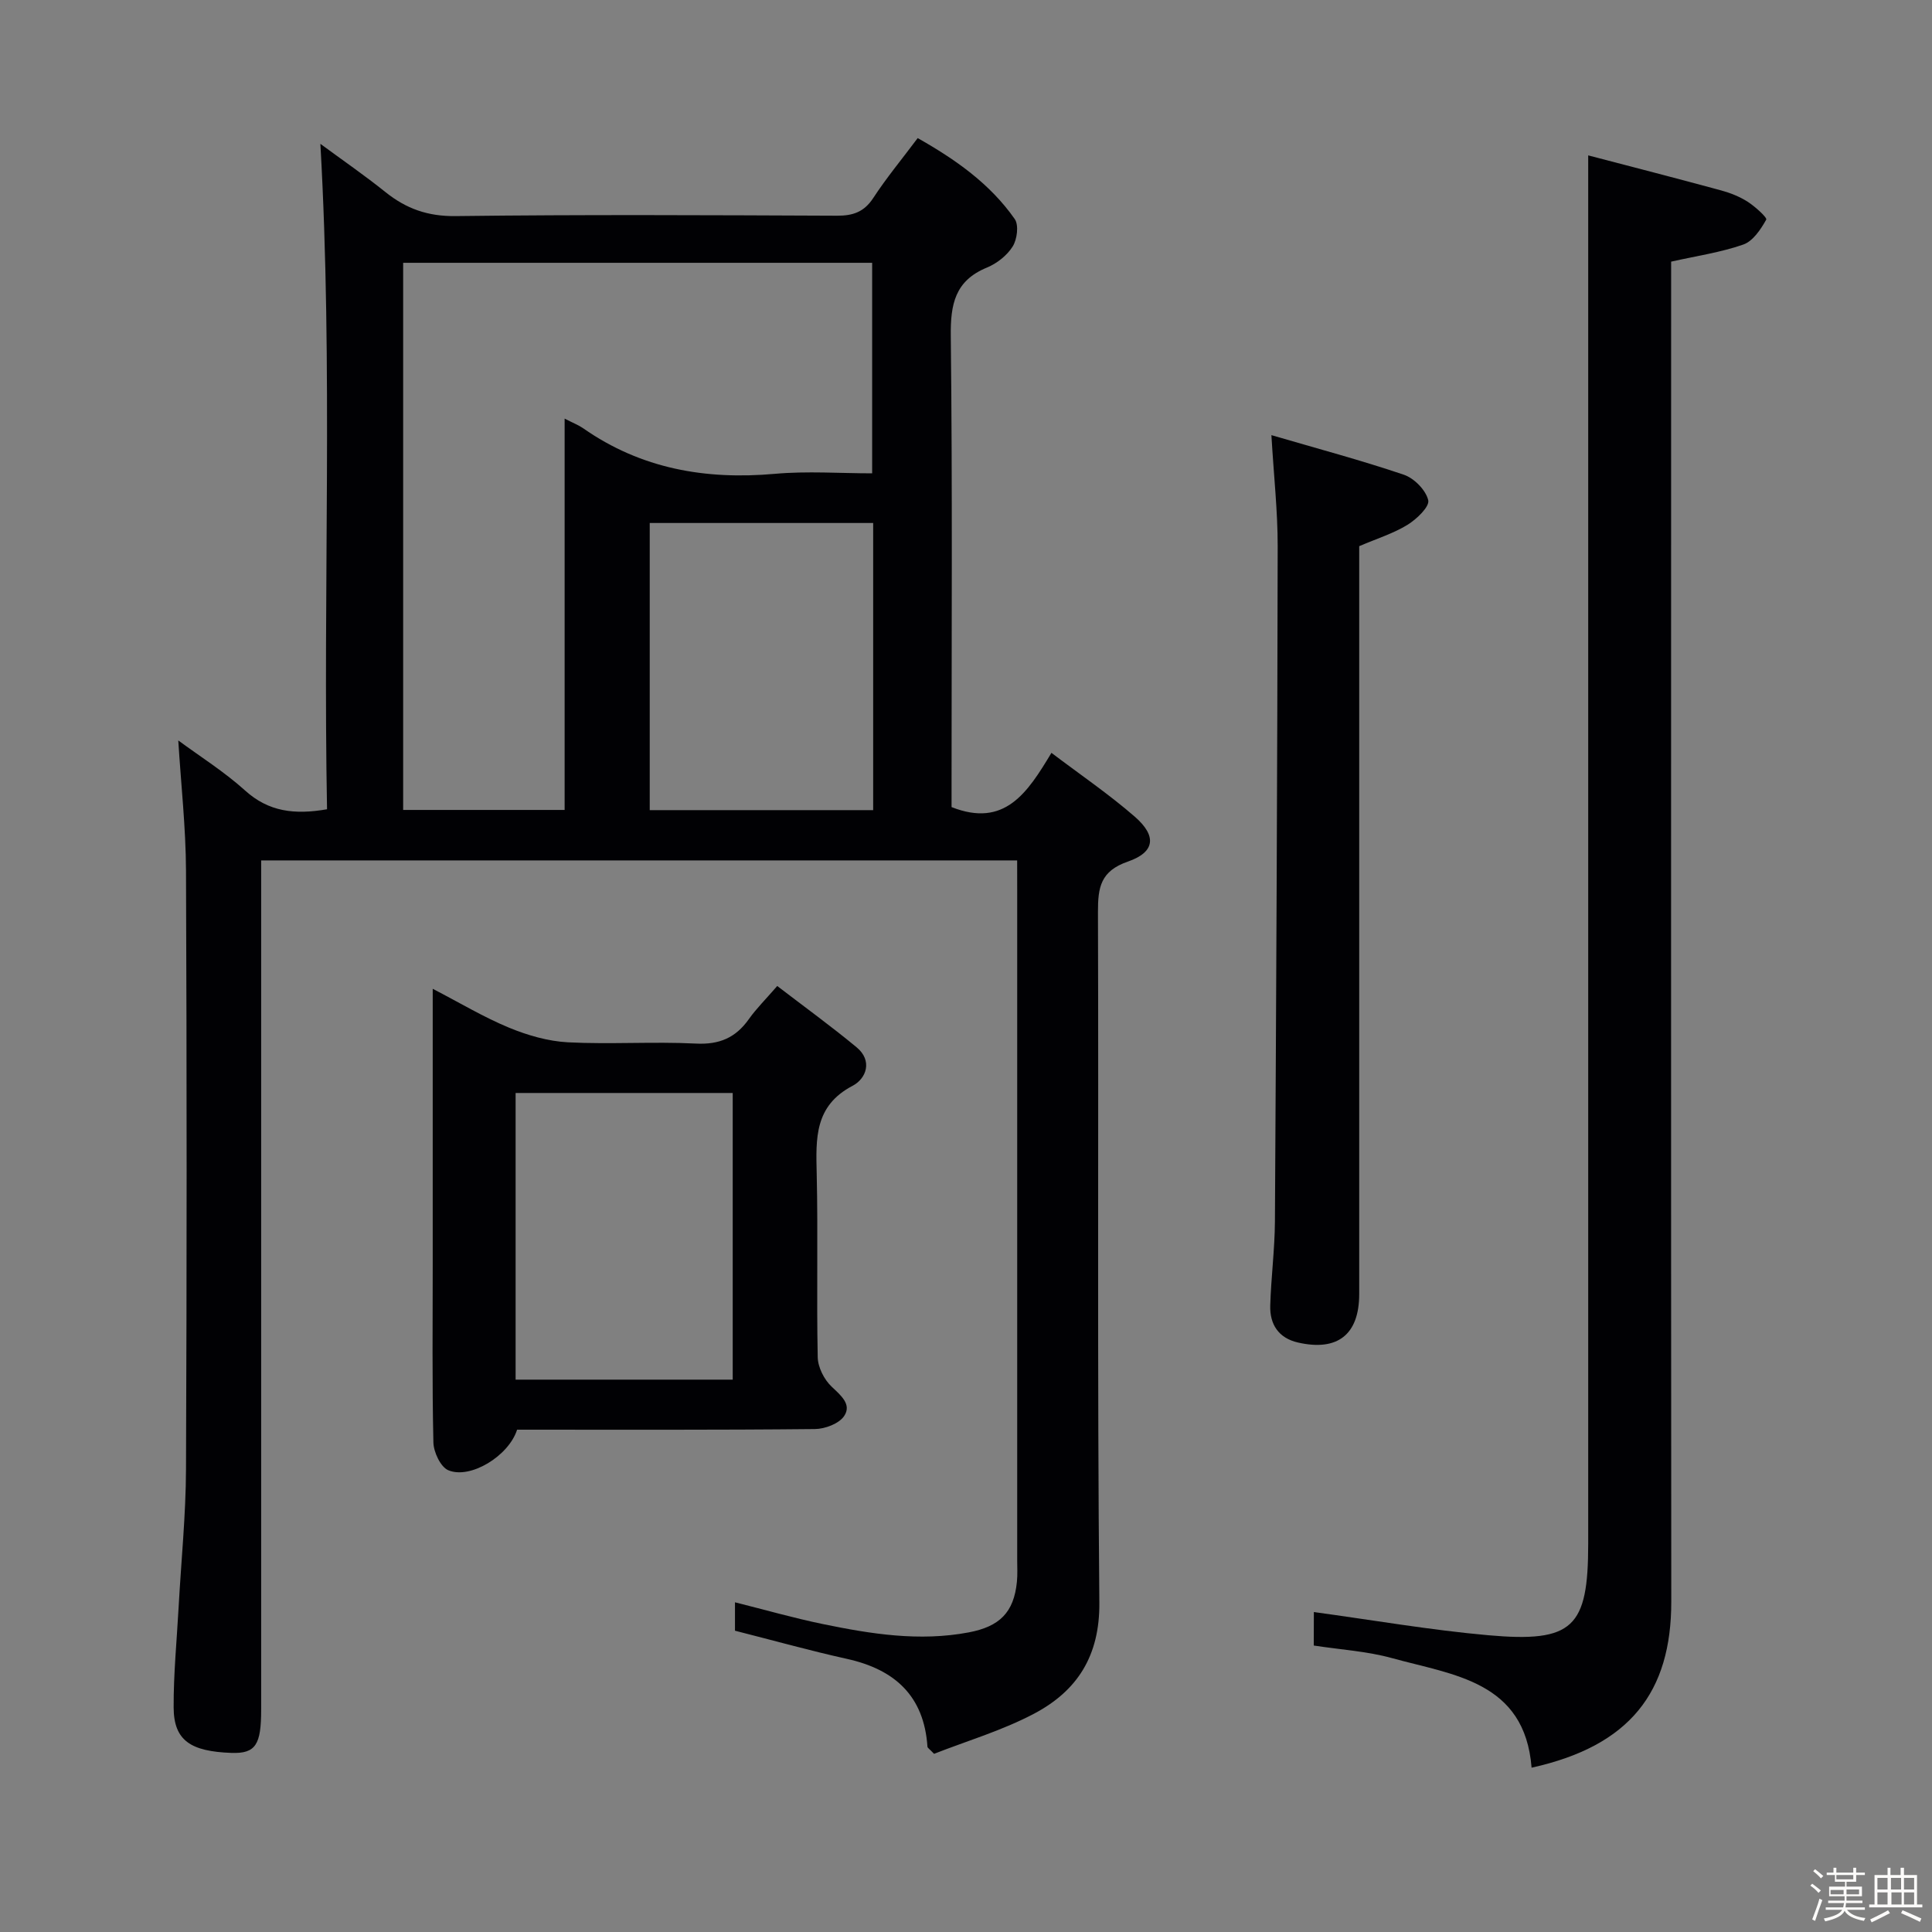 <svg enable-background="new 0 0 400 400" viewBox="0 0 400 400" xmlns="http://www.w3.org/2000/svg"><rect x="0" y="0" width="400" height="400" fill="#808080" stroke="none"/><path d="m374.8 390.4.4-.4c.7.5 1.3 1 1.8 1.4l-.5.5c-.5-.6-1.1-1.1-1.7-1.5zm1 7.3-.6-.3c.5-1.4 1.1-2.8 1.5-4.3.2.1.4.2.6.3-.5 1.3-1 2.8-1.5 4.3zm-.4-10.3.4-.4c.4.3 1 .8 1.7 1.4l-.5.5c-.4-.5-1-1-1.6-1.5zm2.5.3h1.7v-1h.6v1h3.5v-1h.6v1h1.8v.5h-1.8v1.4h-2v1h3.2v2h-3.2v.9h3.3v.5h-3.4c0 .3-.1.6-.1.9h4v.5h-3.7c.7.9 1.9 1.5 3.8 1.7-.1.2-.2.4-.3.6-2.1-.4-3.5-1.1-4-2.1-.4 1-1.8 1.7-4 2.2-.1-.2-.2-.4-.3-.6 2.1-.4 3.4-1 3.8-1.8h-3.4v-.5h3.6c.1-.3.1-.6.2-.9h-3.3v-.5h3.4c0-.3 0-.6 0-.9h-3.2v-2h3.3v-1h-2.1v-1.4h-1.7v-.5zm1.1 3.5v1h2.7c0-.3 0-.4 0-.4 0-.1 0-.2 0-.2 0-.1 0-.2 0-.3h-2.7zm1.2-3v.9h3.5v-.9zm4.7 3h-2.6v.6.4h2.6z" fill="#fcfbfa"/><path d="m393.6 386.7h.6v1.5h2.7v6.1h1.1v.6h-11v-.6h1.1v-6.1h2.7v-1.5h.6v1.5h2.1v-1.5zm-2.7 8.8.4.6c-1.2.6-2.5 1.3-3.8 1.9-.1-.2-.2-.4-.3-.6 1.2-.6 2.5-1.2 3.7-1.9zm-2.2-6.7v2.4h2.1v-2.4zm0 3v2.5h2.1v-2.5zm2.8-3v2.4h2.1v-2.4zm.1 3v2.5h2.1v-2.5h-2.2zm5.9 6.1c-1.4-.7-2.7-1.3-3.9-1.8l.3-.6c1.5.6 2.7 1.2 3.9 1.7zm-1.2-9.1h-2.1v2.4h2.1zm-2.1 3v2.5h2.1v-2.5z" fill="#fcfbfa"/><g fill="#010104"><path d="m210.59 178.14c-52.46 0-104.1 0-156.52 0v5.83 169.98c0 7.23-1.09 9.15-6.17 8.97-8.37-.31-11.92-2.51-11.95-9.41-.03-6.97.66-13.94 1.04-20.91.52-9.45 1.48-18.91 1.52-28.36.17-41.33.17-82.66 0-123.99-.04-8.93-1.04-17.86-1.6-26.95 4.47 3.3 9.51 6.46 13.86 10.39 4.85 4.37 10.19 5.03 16.94 3.86-.86-45.58 1.26-91.31-1.38-137.77 4.59 3.38 9.15 6.52 13.45 9.97 4.3 3.46 8.79 5.06 14.54 4.99 26.33-.33 52.66-.19 78.99-.08 3.31.01 5.6-.78 7.49-3.67 2.72-4.16 5.91-8.01 9.2-12.4 7.83 4.43 14.97 9.44 20.09 16.76.87 1.25.5 4.21-.42 5.67-1.16 1.86-3.26 3.52-5.32 4.37-6.64 2.72-7.58 7.6-7.5 14.21.35 30.83.16 61.66.16 92.49v5.01c11 4.34 15.71-2.96 20.68-11.23 6.07 4.59 11.94 8.59 17.26 13.22 4.58 3.99 4.21 7.33-1.43 9.29-5.67 1.96-6.21 5.33-6.2 10.43.16 47.66-.16 95.33.29 142.98.1 11.04-4.57 18.27-13.48 22.99-6.67 3.53-14.05 5.7-20.74 8.33-.96-1.01-1.36-1.23-1.37-1.48-.71-10.52-6.77-15.99-16.68-18.18-7.72-1.71-15.35-3.85-23.17-5.83 0-1.77 0-3.57 0-5.88 6.2 1.55 12.16 3.26 18.22 4.51 9.95 2.05 19.95 3.65 30.17 1.72 6.39-1.21 9.35-4.12 9.98-10.47.15-1.49.06-3 .06-4.5 0-46.16 0-92.32 0-138.48-.01-1.98-.01-3.95-.01-6.38zm-93.69-91.47c1.85.95 2.92 1.36 3.84 2 12 8.39 25.33 10.71 39.7 9.43 6.71-.6 13.51-.1 20.13-.1 0-15.04 0-29.4 0-43.59-32.66 0-64.89 0-97.1 0v113.28h33.43c0-26.9 0-53.51 0-81.02zm63.88 21.61c-15.63 0-30.86 0-46.26 0v59.45h46.26c0-19.85 0-39.43 0-59.45z"/><path d="m272.02 333.76c12.16 1.65 24.1 3.73 36.13 4.8 17.57 1.56 20.67-1.59 20.67-18.96 0-85.31 0-170.62 0-255.93 0-10.1 0-20.2 0-31.5 8.8 2.3 18.17 4.71 27.51 7.25 1.91.52 3.83 1.28 5.49 2.34 1.55.99 4.09 3.3 3.86 3.71-1.13 2.02-2.75 4.46-4.75 5.16-4.66 1.63-9.64 2.35-14.94 3.54v5.98c0 90.48-.04 180.95.03 271.43.02 18.75-8.55 29.9-28.92 34.4-1.42-17.93-16.2-19.17-28.96-22.7-5.08-1.4-10.46-1.72-16.14-2.59.02-2.39.02-4.9.02-6.93z"/><path d="m107.06 296c-1.74 5.46-9.7 10.31-14.24 8.4-1.6-.67-3.05-3.76-3.09-5.77-.28-12.32-.14-24.65-.14-36.98 0-18.65 0-37.3 0-56.93 5.66 2.93 10.56 5.88 15.78 8.04 3.85 1.59 8.09 2.82 12.22 3.04 8.81.45 17.67-.18 26.48.26 4.86.25 8.24-1.2 10.97-5.06 1.52-2.15 3.43-4.04 5.88-6.86 5.55 4.26 11.13 8.3 16.43 12.69 3.36 2.78 2.02 6.48-.84 7.98-7.92 4.15-7.59 10.91-7.42 18.2.29 12.66-.05 25.33.21 37.98.04 2.09 1.33 4.64 2.88 6.1 1.94 1.84 4.19 3.68 2.6 6.07-1.05 1.59-3.97 2.69-6.06 2.71-20.48.21-40.97.13-61.66.13zm-.31-10.36h44.95c0-19.96 0-39.55 0-59.35-15.07 0-29.83 0-44.95 0z"/><path d="m263.23 90.09c9.53 2.79 18.58 5.2 27.43 8.2 2.14.73 4.56 3.2 5.04 5.28.31 1.33-2.4 3.92-4.28 5.08-2.91 1.79-6.27 2.83-10.01 4.43v5.5 149.34c0 8.37-4.46 11.92-12.7 10.03-4-.92-5.84-3.76-5.72-7.66.17-5.8.93-11.6.97-17.4.27-46.6.5-93.2.57-139.8.01-7.23-.8-14.47-1.3-23z"/></g></svg>
